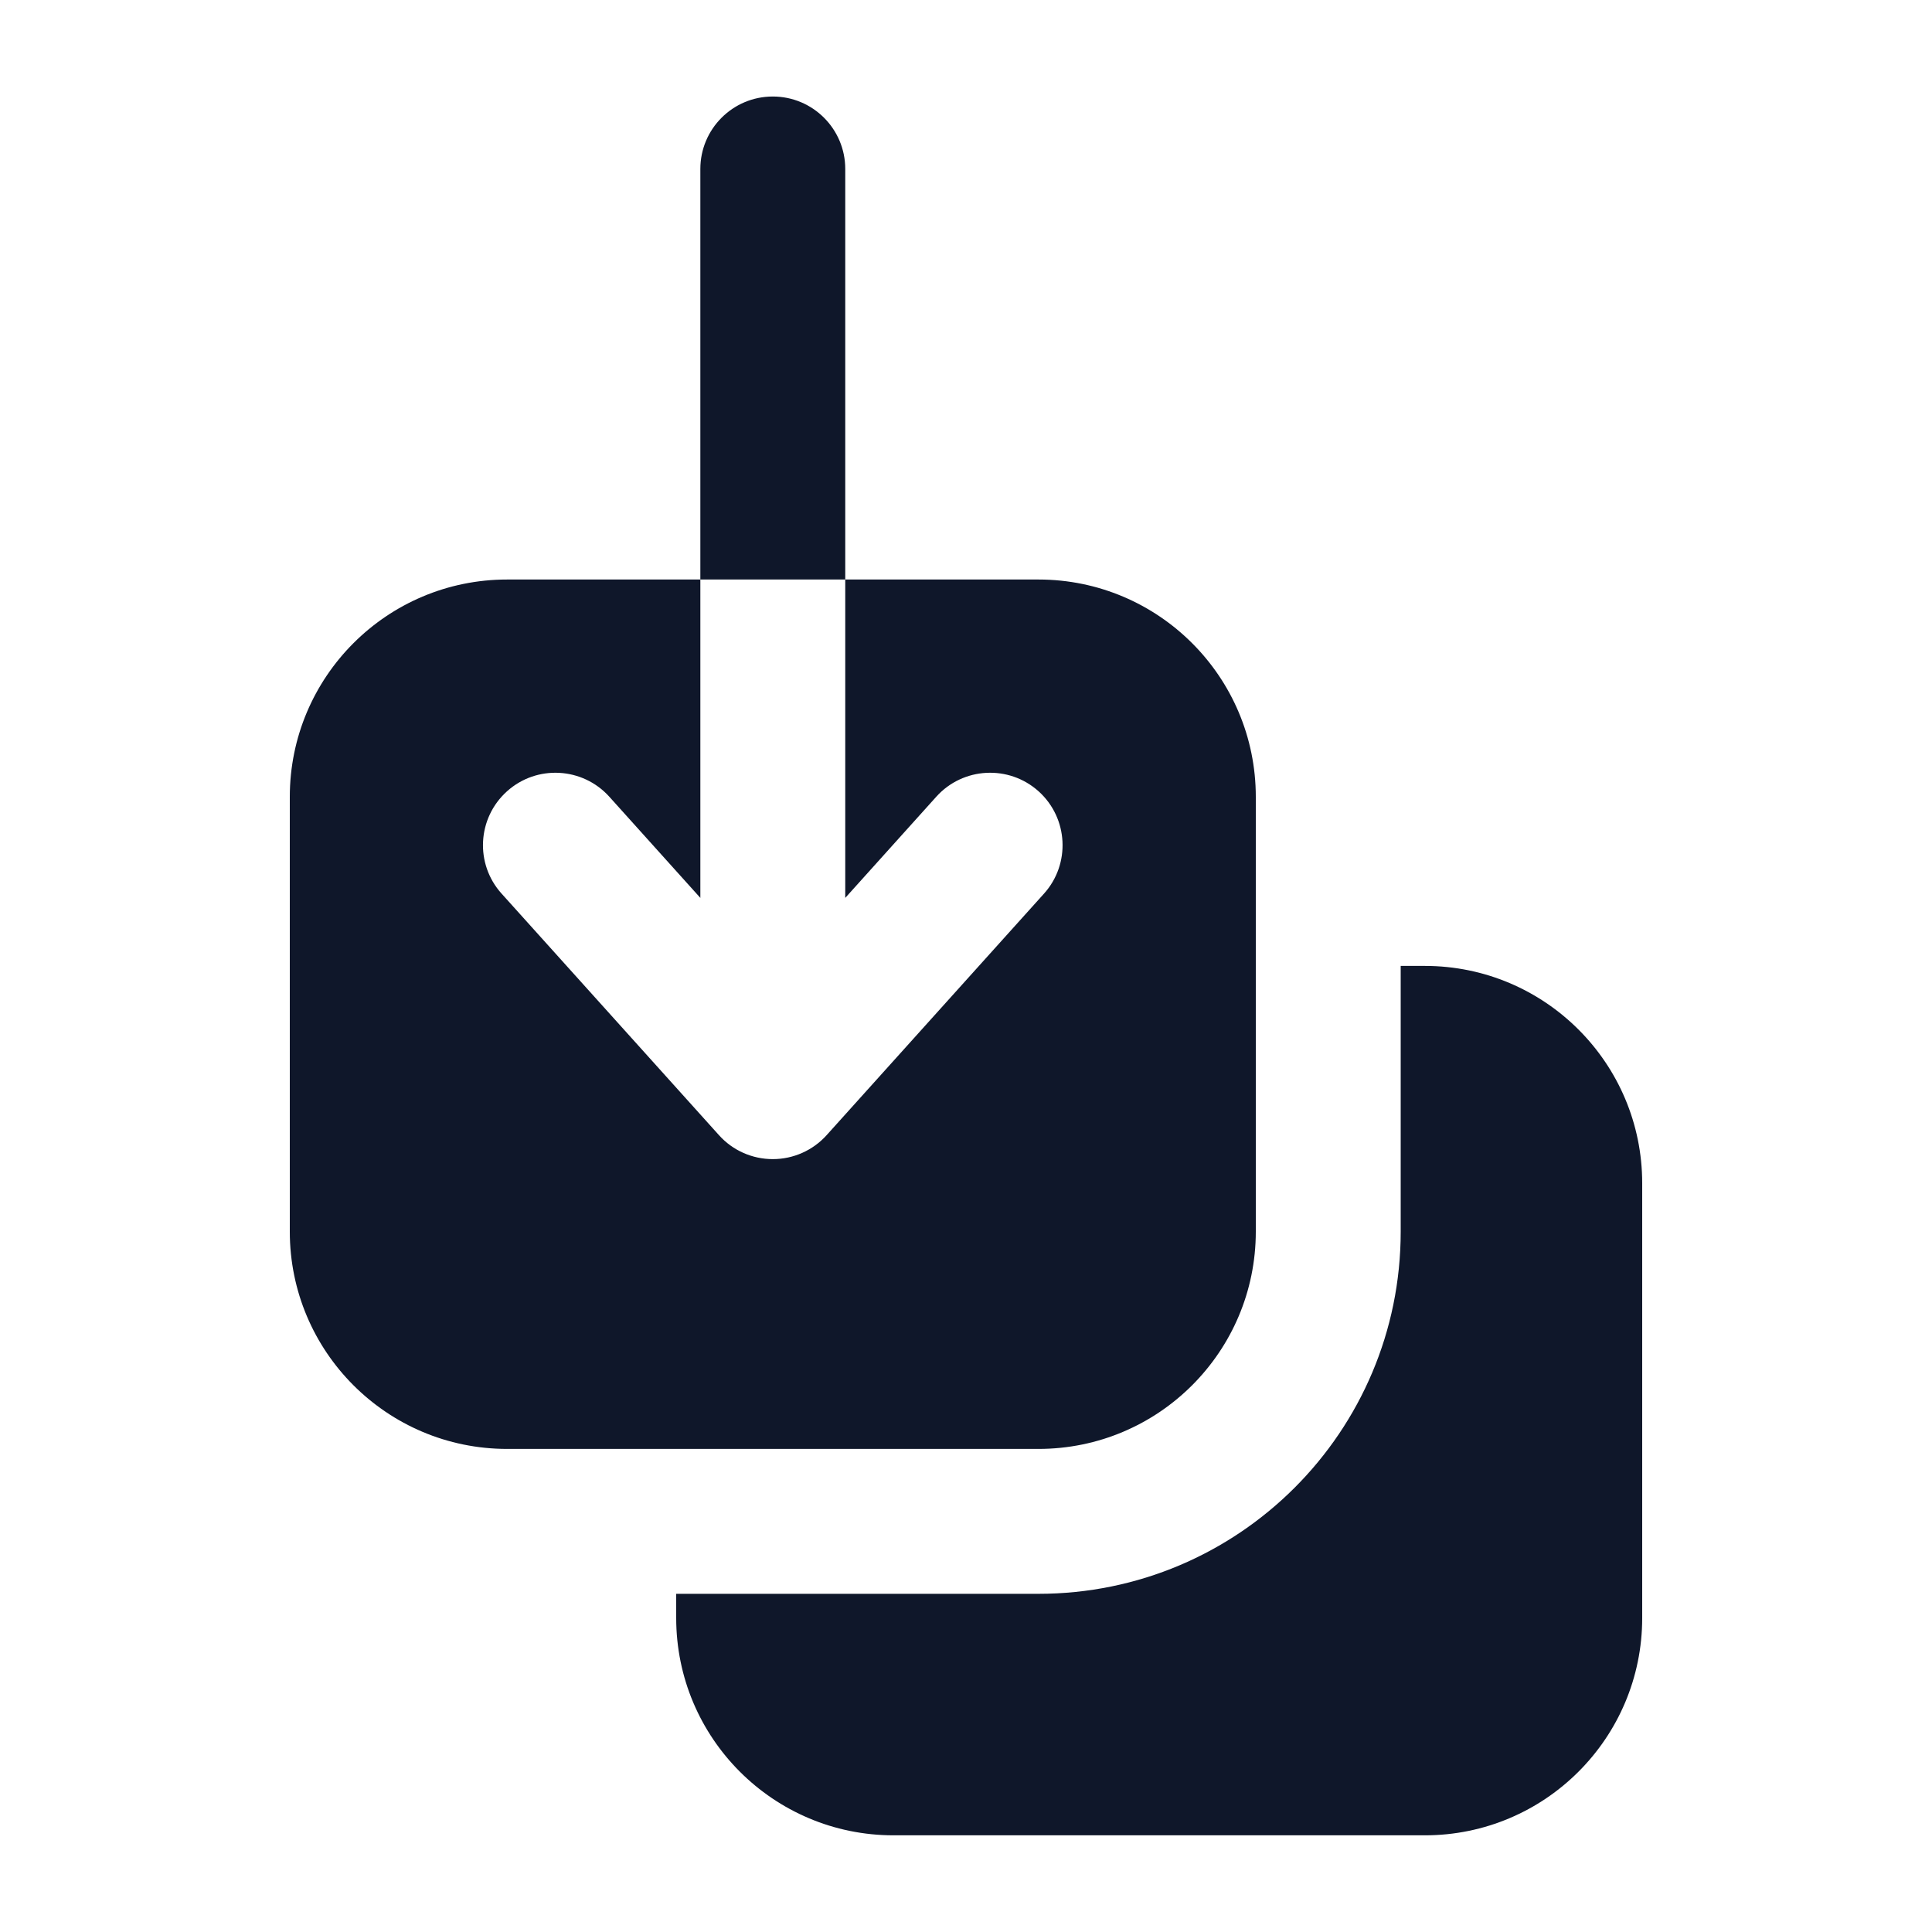<svg width="24" height="24" viewBox="0 0 24 24" fill="none" xmlns="http://www.w3.org/2000/svg">
<path fill-rule="evenodd" clip-rule="evenodd" d="M9.6 1.199C10.097 1.199 10.5 1.602 10.5 2.099V7.199H8.7V2.099C8.7 1.602 9.103 1.199 9.6 1.199ZM8.7 7.199V11.154L7.569 9.897C7.236 9.528 6.667 9.498 6.298 9.83C5.928 10.163 5.898 10.732 6.231 11.101L8.931 14.101C9.101 14.291 9.344 14.399 9.6 14.399C9.855 14.399 10.098 14.291 10.269 14.101L12.969 11.101C13.301 10.732 13.271 10.163 12.902 9.83C12.532 9.498 11.963 9.528 11.631 9.897L10.5 11.154V7.199H12.9C14.391 7.199 15.6 8.408 15.6 9.899V15.299C15.6 16.79 14.391 17.999 12.9 17.999H6.3C4.808 17.999 3.6 16.79 3.6 15.299V9.899C3.6 8.408 4.808 7.199 6.3 7.199H8.7ZM8.4 20.099V19.799H12.9C15.385 19.799 17.4 17.785 17.4 15.299V11.999H17.7C19.191 11.999 20.4 13.208 20.4 14.699V20.099C20.4 21.59 19.191 22.799 17.7 22.799H11.1C9.608 22.799 8.4 21.59 8.4 20.099Z" fill="#0F172A"/>
</svg>
